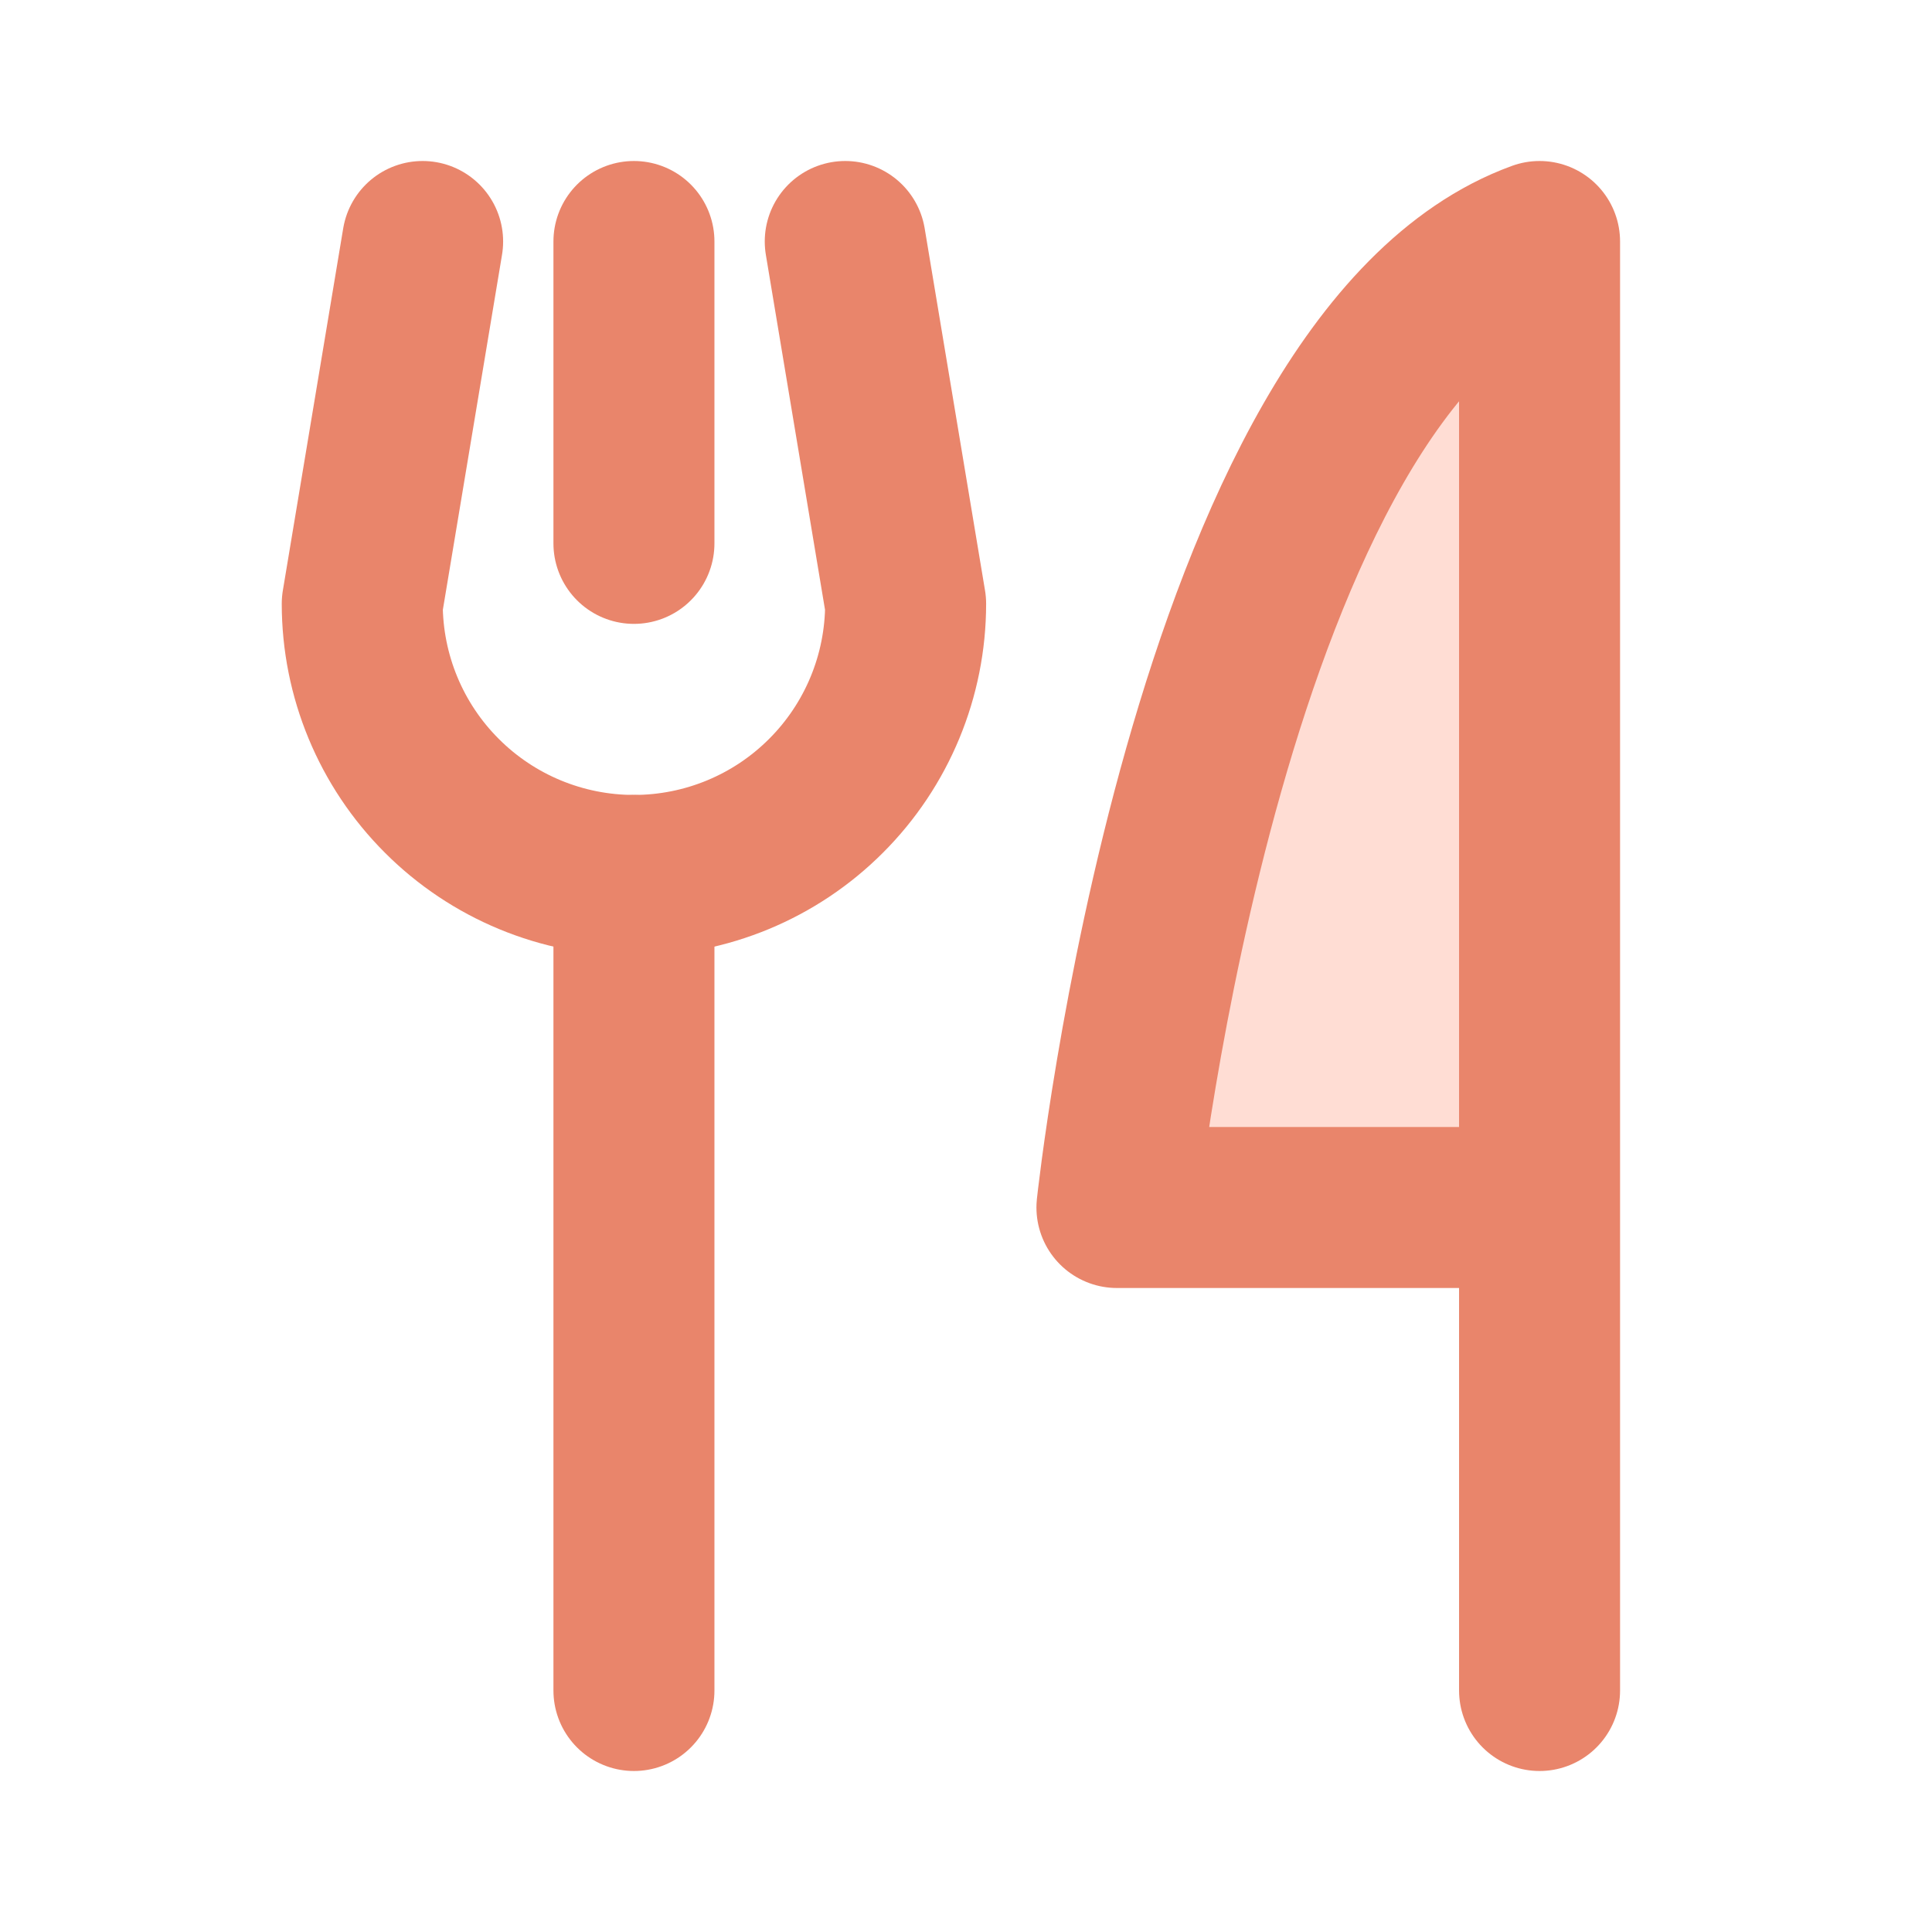 <svg width="24" height="24" viewBox="0 0 24 24" fill="none" xmlns="http://www.w3.org/2000/svg">
<path d="M19.125 15H13.875C13.875 15 15 4.5 19.125 3" fill="#FFDDD4"/>
<path d="M7.875 3V6.75" stroke="#E9856B" stroke-width="2" stroke-linecap="round" stroke-linejoin="round"/>
<path d="M7.875 10.875V21" stroke="#E9856B" stroke-width="2" stroke-linecap="round" stroke-linejoin="round"/>
<path d="M10.5 3L11.25 7.5C11.25 8.395 10.894 9.254 10.261 9.886C9.629 10.519 8.77 10.875 7.875 10.875C6.98 10.875 6.121 10.519 5.489 9.886C4.856 9.254 4.5 8.395 4.5 7.5L5.25 3" stroke="#E9856B" stroke-width="2" stroke-linecap="round" stroke-linejoin="round"/>
<path d="M19.125 15H13.875C13.875 15 15 4.5 19.125 3V21" stroke="#E9856B" stroke-width="2" stroke-linecap="round" stroke-linejoin="round"/>
</svg>
